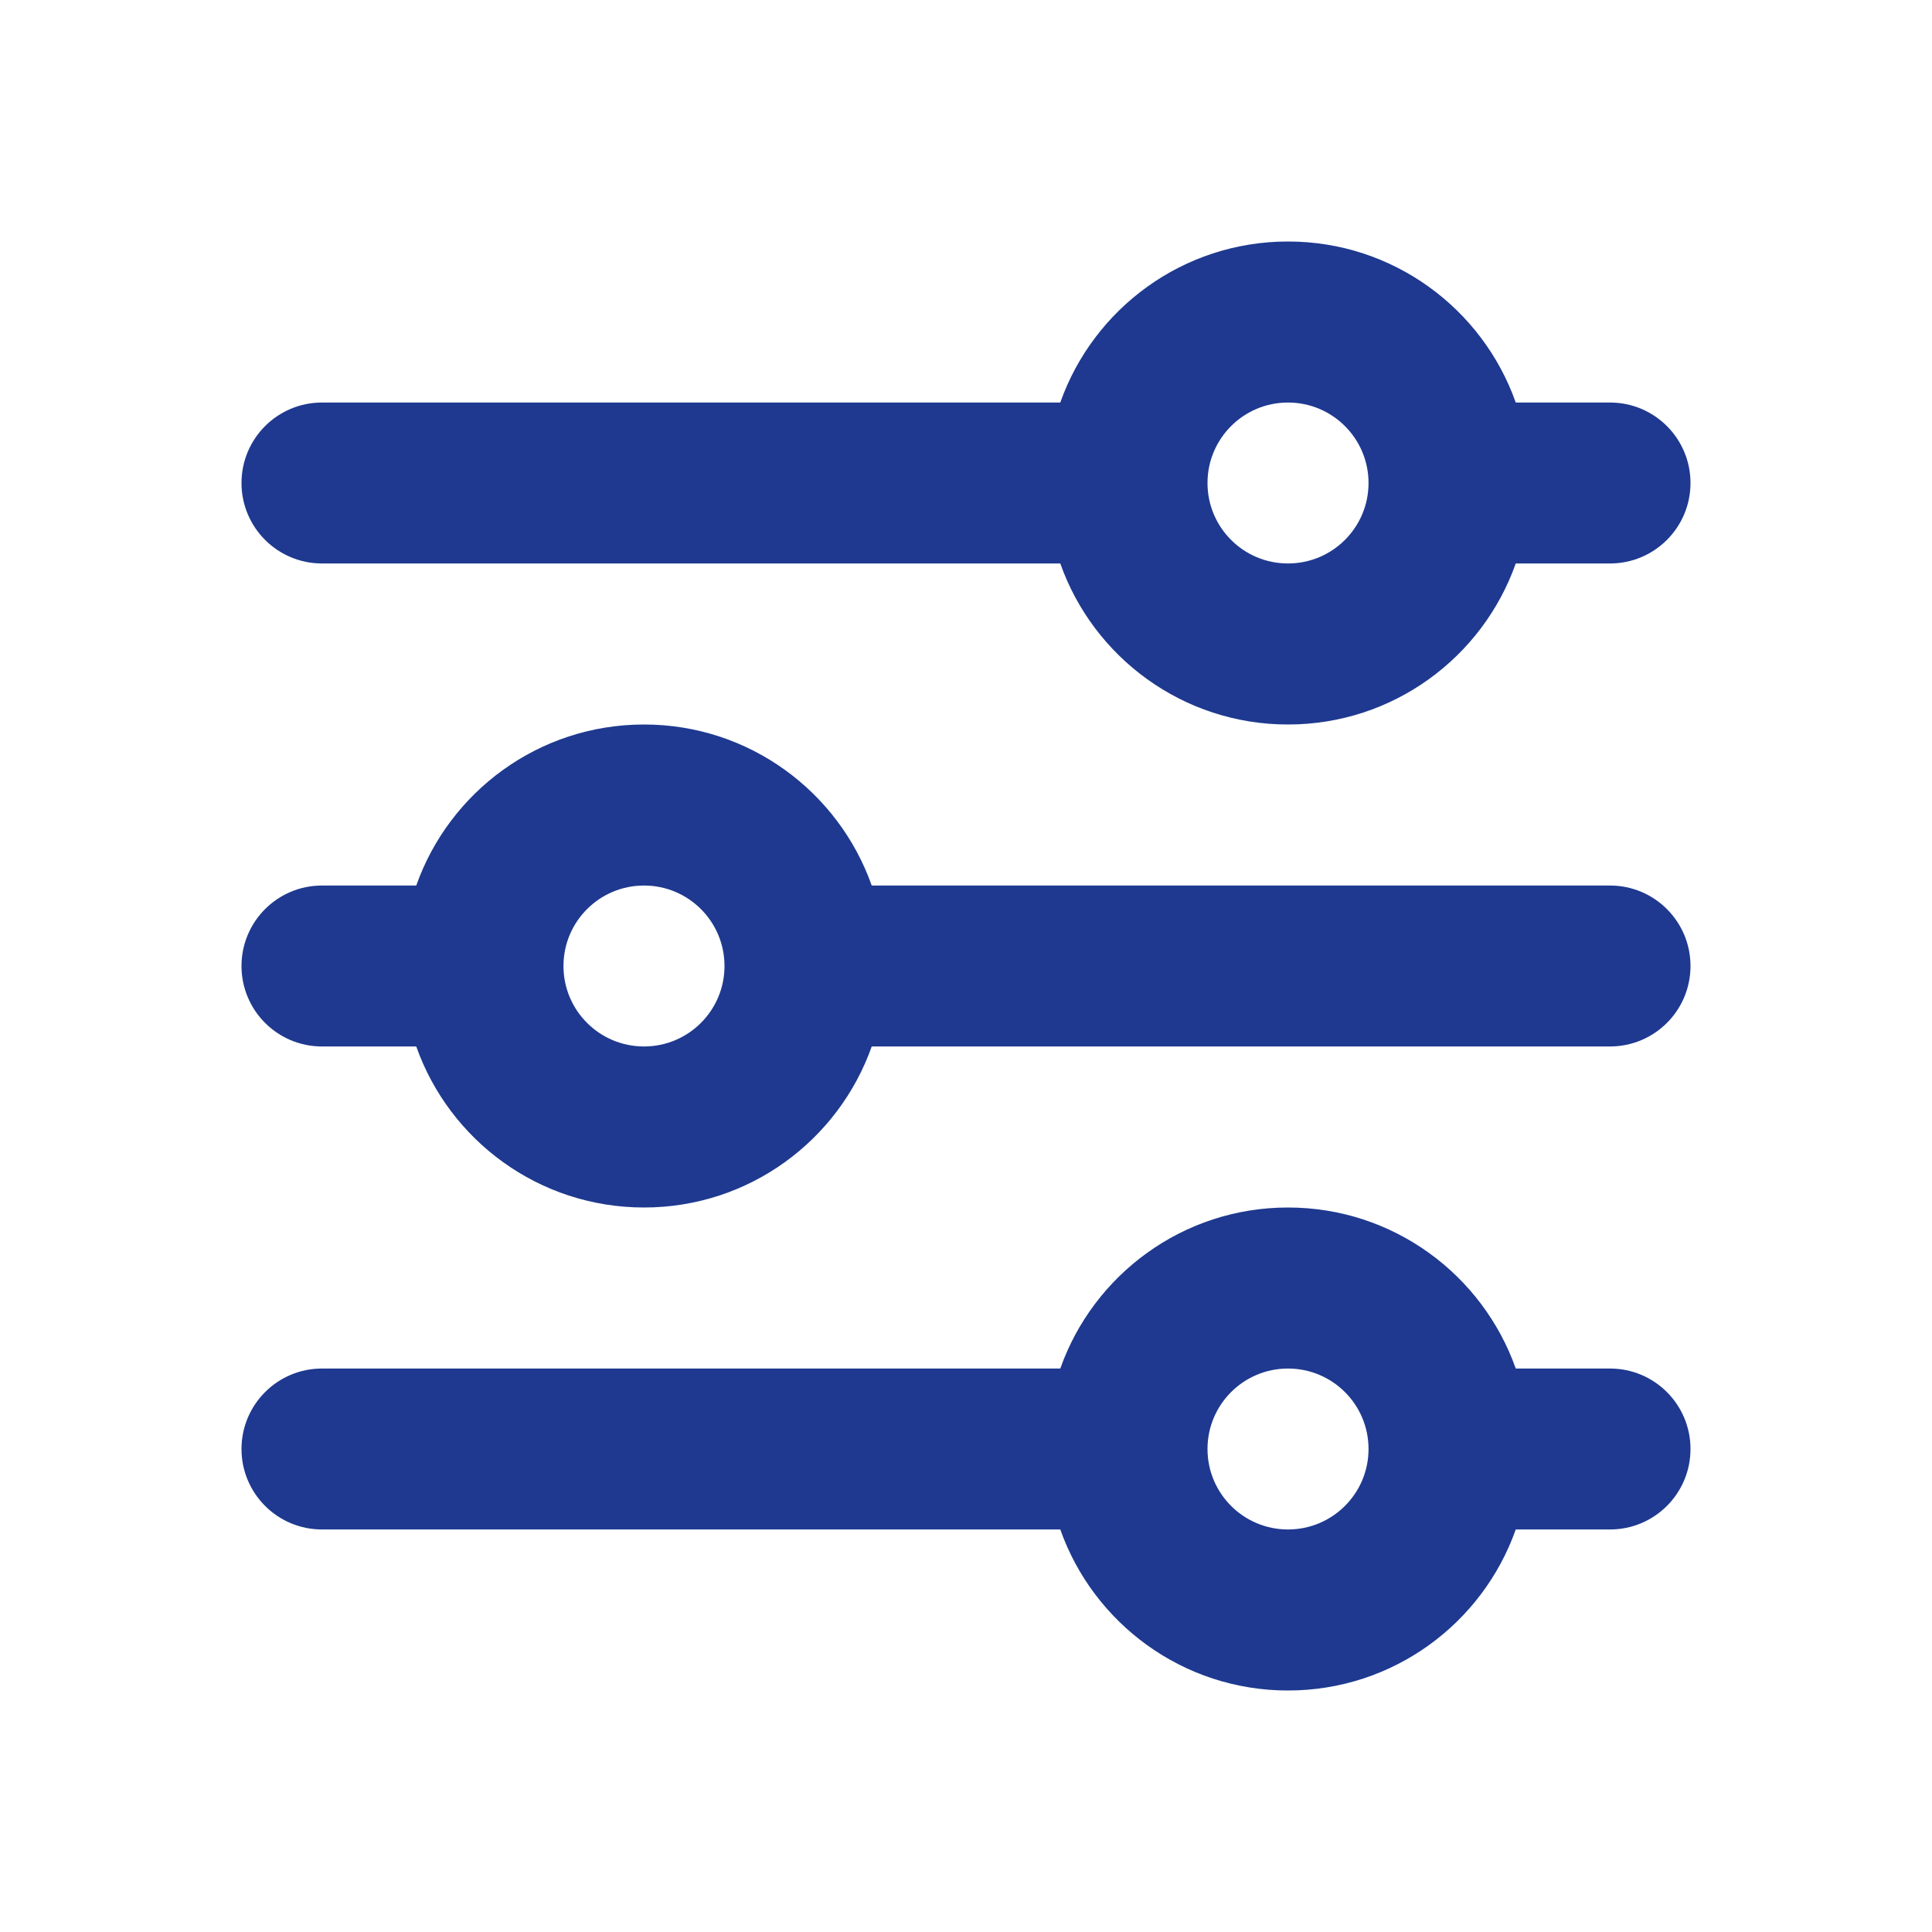 <svg width="20" height="20" viewBox="0 0 20 20" fill="none" xmlns="http://www.w3.org/2000/svg">
<path fill-rule="evenodd" clip-rule="evenodd" d="M16.667 4.167H15.691C15.348 3.196 14.422 2.5 13.333 2.5C12.245 2.5 11.319 3.196 10.976 4.167H3.333C2.873 4.167 2.5 4.54 2.5 5C2.5 5.46 2.873 5.833 3.333 5.833H10.976C11.319 6.804 12.245 7.5 13.333 7.5C14.422 7.5 15.348 6.804 15.691 5.833H16.667C17.127 5.833 17.5 5.46 17.5 5C17.5 4.54 17.127 4.167 16.667 4.167ZM13.333 5.833C13.794 5.833 14.167 5.46 14.167 5C14.167 4.54 13.794 4.167 13.333 4.167C12.873 4.167 12.5 4.54 12.5 5C12.5 5.46 12.873 5.833 13.333 5.833ZM2.5 10C2.5 9.54 2.873 9.167 3.333 9.167H4.309C4.652 8.196 5.578 7.5 6.667 7.5C7.755 7.5 8.681 8.196 9.024 9.167H16.667C17.127 9.167 17.5 9.54 17.5 10C17.5 10.46 17.127 10.833 16.667 10.833H9.024C8.681 11.804 7.755 12.5 6.667 12.5C5.578 12.5 4.652 11.804 4.309 10.833H3.333C2.873 10.833 2.5 10.46 2.5 10ZM6.667 10.833C7.127 10.833 7.5 10.46 7.5 10C7.5 9.54 7.127 9.167 6.667 9.167C6.206 9.167 5.833 9.54 5.833 10C5.833 10.46 6.206 10.833 6.667 10.833ZM3.333 14.167C2.873 14.167 2.5 14.54 2.5 15C2.5 15.46 2.873 15.833 3.333 15.833H10.976C11.319 16.804 12.245 17.5 13.333 17.5C14.422 17.5 15.348 16.804 15.691 15.833H16.667C17.127 15.833 17.5 15.46 17.5 15C17.5 14.54 17.127 14.167 16.667 14.167H15.691C15.348 13.196 14.422 12.5 13.333 12.5C12.245 12.5 11.319 13.196 10.976 14.167H3.333ZM14.167 15C14.167 15.46 13.794 15.833 13.333 15.833C12.873 15.833 12.5 15.46 12.5 15C12.5 14.54 12.873 14.167 13.333 14.167C13.794 14.167 14.167 14.54 14.167 15Z" fill="#1E398F"/>
</svg>
